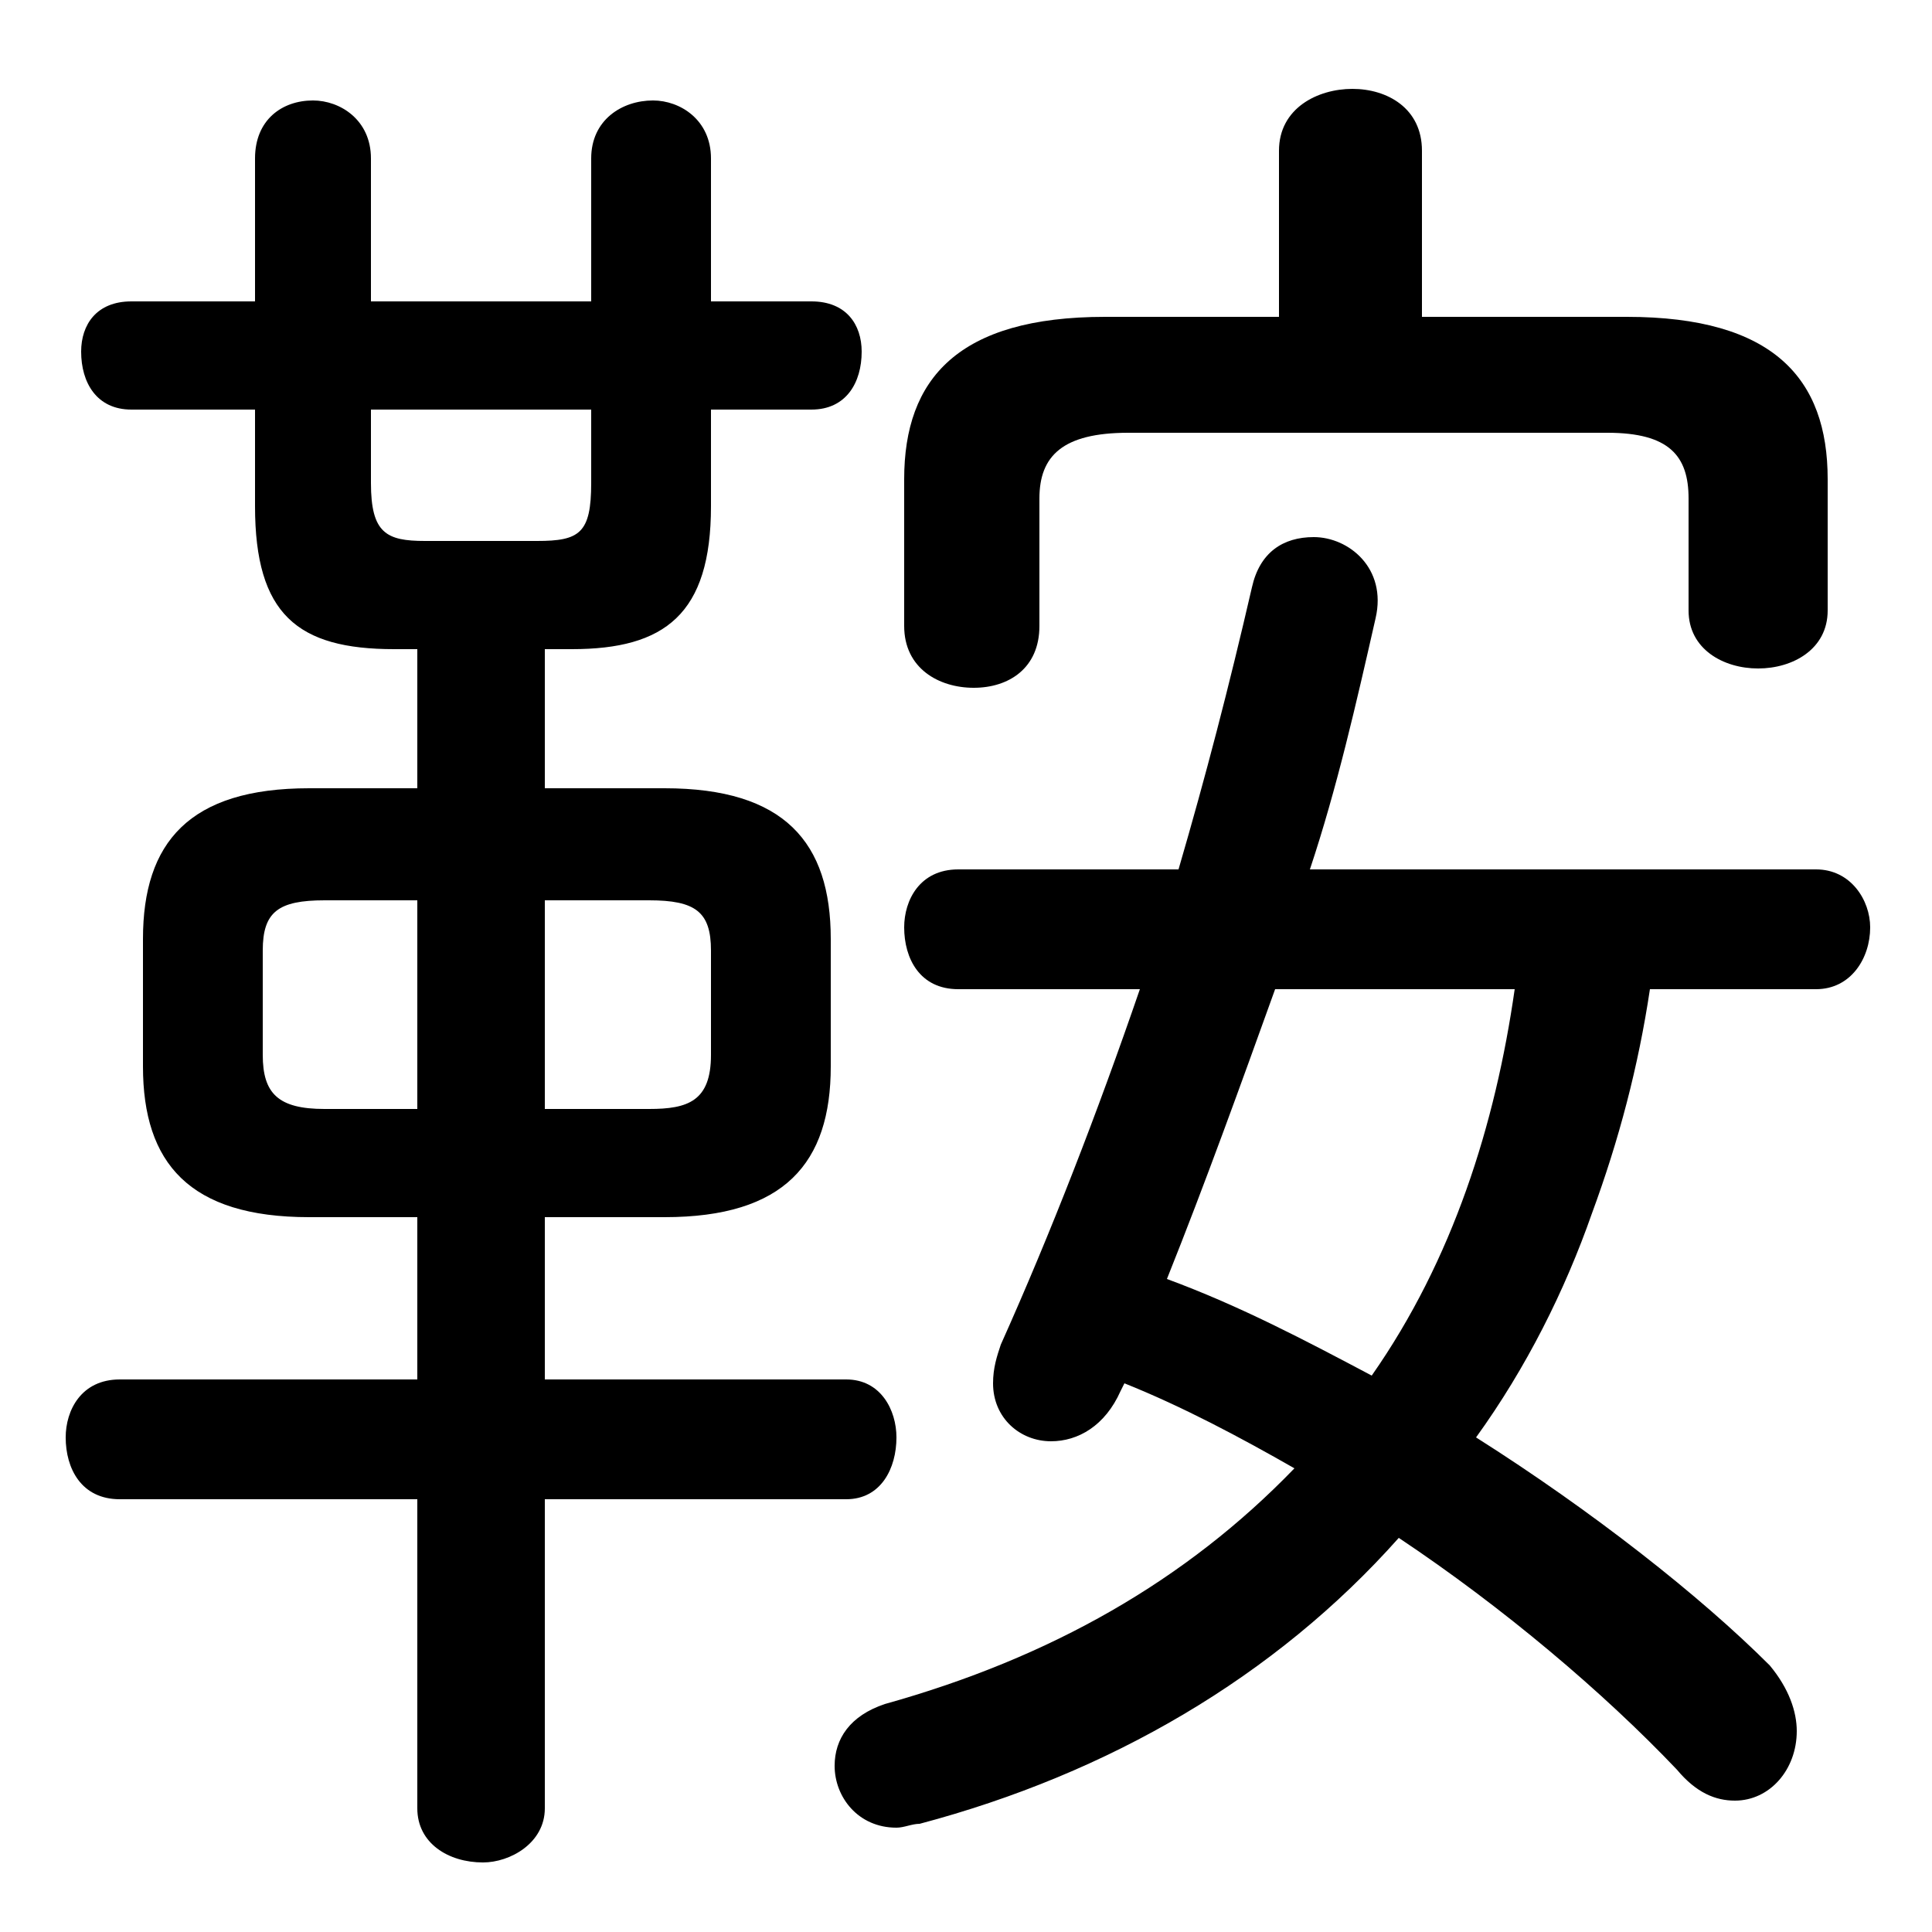<svg xmlns="http://www.w3.org/2000/svg" viewBox="0 -44.0 50.0 50.0">
    <rect x="0" y="-44.0" width="50.0" height="50.0" fill="#808080" stroke="none"/>
    <g transform="scale(1, -1)">
        <!-- ボディの枠 -->
        <rect x="0" y="-6.0" width="50.0" height="50.0"
            stroke="white" fill="white"/>
        <!-- グリフ座標系の原点 -->
        <circle cx="0" cy="0" r="5" fill="white"/>
        <!-- グリフのアウトライン -->
        <g style="fill:black;stroke:#000000;stroke-width:0;stroke-linecap:round;stroke-linejoin:round;">
        <path d="M 17.2 12.5 C 20.3 12.5 21.5 13.9 21.5 16.4 L 21.5 19.7 C 21.5 22.2 20.3 23.6 17.2 23.6 L 14.1 23.6 L 14.1 27.2 L 14.8 27.2 C 17.2 27.2 18.4 28.1 18.4 30.9 L 18.4 33.4 L 21.0 33.4 C 21.9 33.4 22.3 34.1 22.3 34.9 C 22.3 35.6 21.9 36.2 21.0 36.2 L 18.4 36.2 L 18.4 39.9 C 18.4 40.9 17.6 41.4 16.9 41.4 C 16.1 41.4 15.3 40.9 15.3 39.9 L 15.3 36.2 L 9.6 36.2 L 9.6 39.9 C 9.6 40.9 8.8 41.4 8.1 41.4 C 7.3 41.4 6.6 40.9 6.6 39.9 L 6.6 36.2 L 3.4 36.2 C 2.5 36.2 2.1 35.6 2.1 34.9 C 2.1 34.1 2.5 33.4 3.4 33.4 L 6.6 33.4 L 6.6 30.9 C 6.6 28.1 7.7 27.2 10.2 27.2 L 10.8 27.2 L 10.8 23.6 L 8.0 23.6 C 4.9 23.6 3.7 22.2 3.7 19.7 L 3.7 16.4 C 3.7 13.9 4.9 12.5 8.0 12.5 L 10.8 12.5 L 10.8 8.3 L 3.1 8.3 C 2.1 8.3 1.7 7.5 1.7 6.8 C 1.7 6.0 2.1 5.2 3.1 5.2 L 10.8 5.2 L 10.8 -2.8 C 10.8 -3.7 11.6 -4.2 12.5 -4.2 C 13.2 -4.2 14.1 -3.7 14.1 -2.8 L 14.1 5.2 L 21.9 5.2 C 22.8 5.2 23.2 6.0 23.2 6.8 C 23.2 7.5 22.8 8.3 21.9 8.3 L 14.1 8.3 L 14.1 12.5 Z M 14.1 15.3 L 14.1 20.7 L 16.8 20.7 C 18.0 20.7 18.4 20.4 18.4 19.4 L 18.4 16.7 C 18.4 15.5 17.8 15.3 16.8 15.3 Z M 10.8 20.7 L 10.8 15.3 L 8.4 15.3 C 7.2 15.3 6.8 15.7 6.8 16.7 L 6.8 19.4 C 6.8 20.4 7.2 20.7 8.4 20.7 Z M 9.6 33.4 L 15.3 33.4 L 15.3 31.5 C 15.3 30.2 15.0 30.0 13.9 30.0 L 11.0 30.0 C 10.0 30.0 9.6 30.2 9.6 31.5 Z M 24.8 21.5 C 23.8 21.5 23.4 20.7 23.4 20.0 C 23.4 19.2 23.8 18.4 24.8 18.4 L 29.5 18.4 C 28.4 15.2 27.2 12.1 25.9 9.2 C 25.8 8.9 25.7 8.6 25.7 8.2 C 25.7 7.3 26.4 6.7 27.2 6.7 C 27.9 6.7 28.6 7.1 29.0 8.0 L 29.1 8.2 C 30.6 7.6 32.1 6.8 33.5 6.0 C 30.7 3.1 27.2 1.1 22.9 -0.1 C 22.0 -0.4 21.6 -1.0 21.6 -1.7 C 21.6 -2.5 22.2 -3.3 23.2 -3.3 C 23.4 -3.3 23.6 -3.2 23.8 -3.2 C 28.7 -1.9 33.0 0.6 36.2 4.2 C 38.9 2.4 41.5 0.2 43.4 -1.8 C 43.9 -2.4 44.4 -2.6 44.9 -2.6 C 45.8 -2.6 46.5 -1.8 46.5 -0.8 C 46.5 -0.3 46.3 0.3 45.8 0.9 C 44.0 2.7 41.2 4.9 38.2 6.8 C 39.5 8.6 40.5 10.6 41.2 12.6 C 41.9 14.5 42.4 16.4 42.7 18.4 L 47.0 18.4 C 47.9 18.4 48.4 19.2 48.4 20.0 C 48.4 20.7 47.9 21.5 47.0 21.5 L 33.9 21.5 C 34.6 23.6 35.1 25.8 35.6 28.0 C 35.9 29.3 34.9 30.1 34.0 30.1 C 33.2 30.1 32.6 29.7 32.4 28.8 C 31.8 26.2 31.2 23.9 30.5 21.5 Z M 39.2 18.4 C 38.7 14.9 37.6 11.4 35.5 8.4 C 33.8 9.3 32.1 10.2 30.2 10.9 C 31.2 13.4 32.1 15.9 33.0 18.4 Z M 36.8 35.8 L 36.8 40.1 C 36.8 41.2 35.9 41.7 35.0 41.7 C 34.1 41.7 33.1 41.2 33.1 40.1 L 33.1 35.8 L 28.6 35.8 C 24.8 35.8 23.4 34.2 23.4 31.6 L 23.4 27.8 C 23.4 26.7 24.3 26.2 25.2 26.2 C 26.1 26.2 26.9 26.7 26.9 27.8 L 26.9 31.1 C 26.9 32.2 27.5 32.8 29.2 32.8 L 41.6 32.8 C 43.2 32.8 43.7 32.2 43.7 31.1 L 43.7 28.2 C 43.7 27.2 44.6 26.7 45.5 26.7 C 46.4 26.7 47.3 27.2 47.3 28.2 L 47.3 31.6 C 47.3 34.2 45.9 35.8 42.1 35.8 Z"/>
    </g>
    </g>
</svg>
